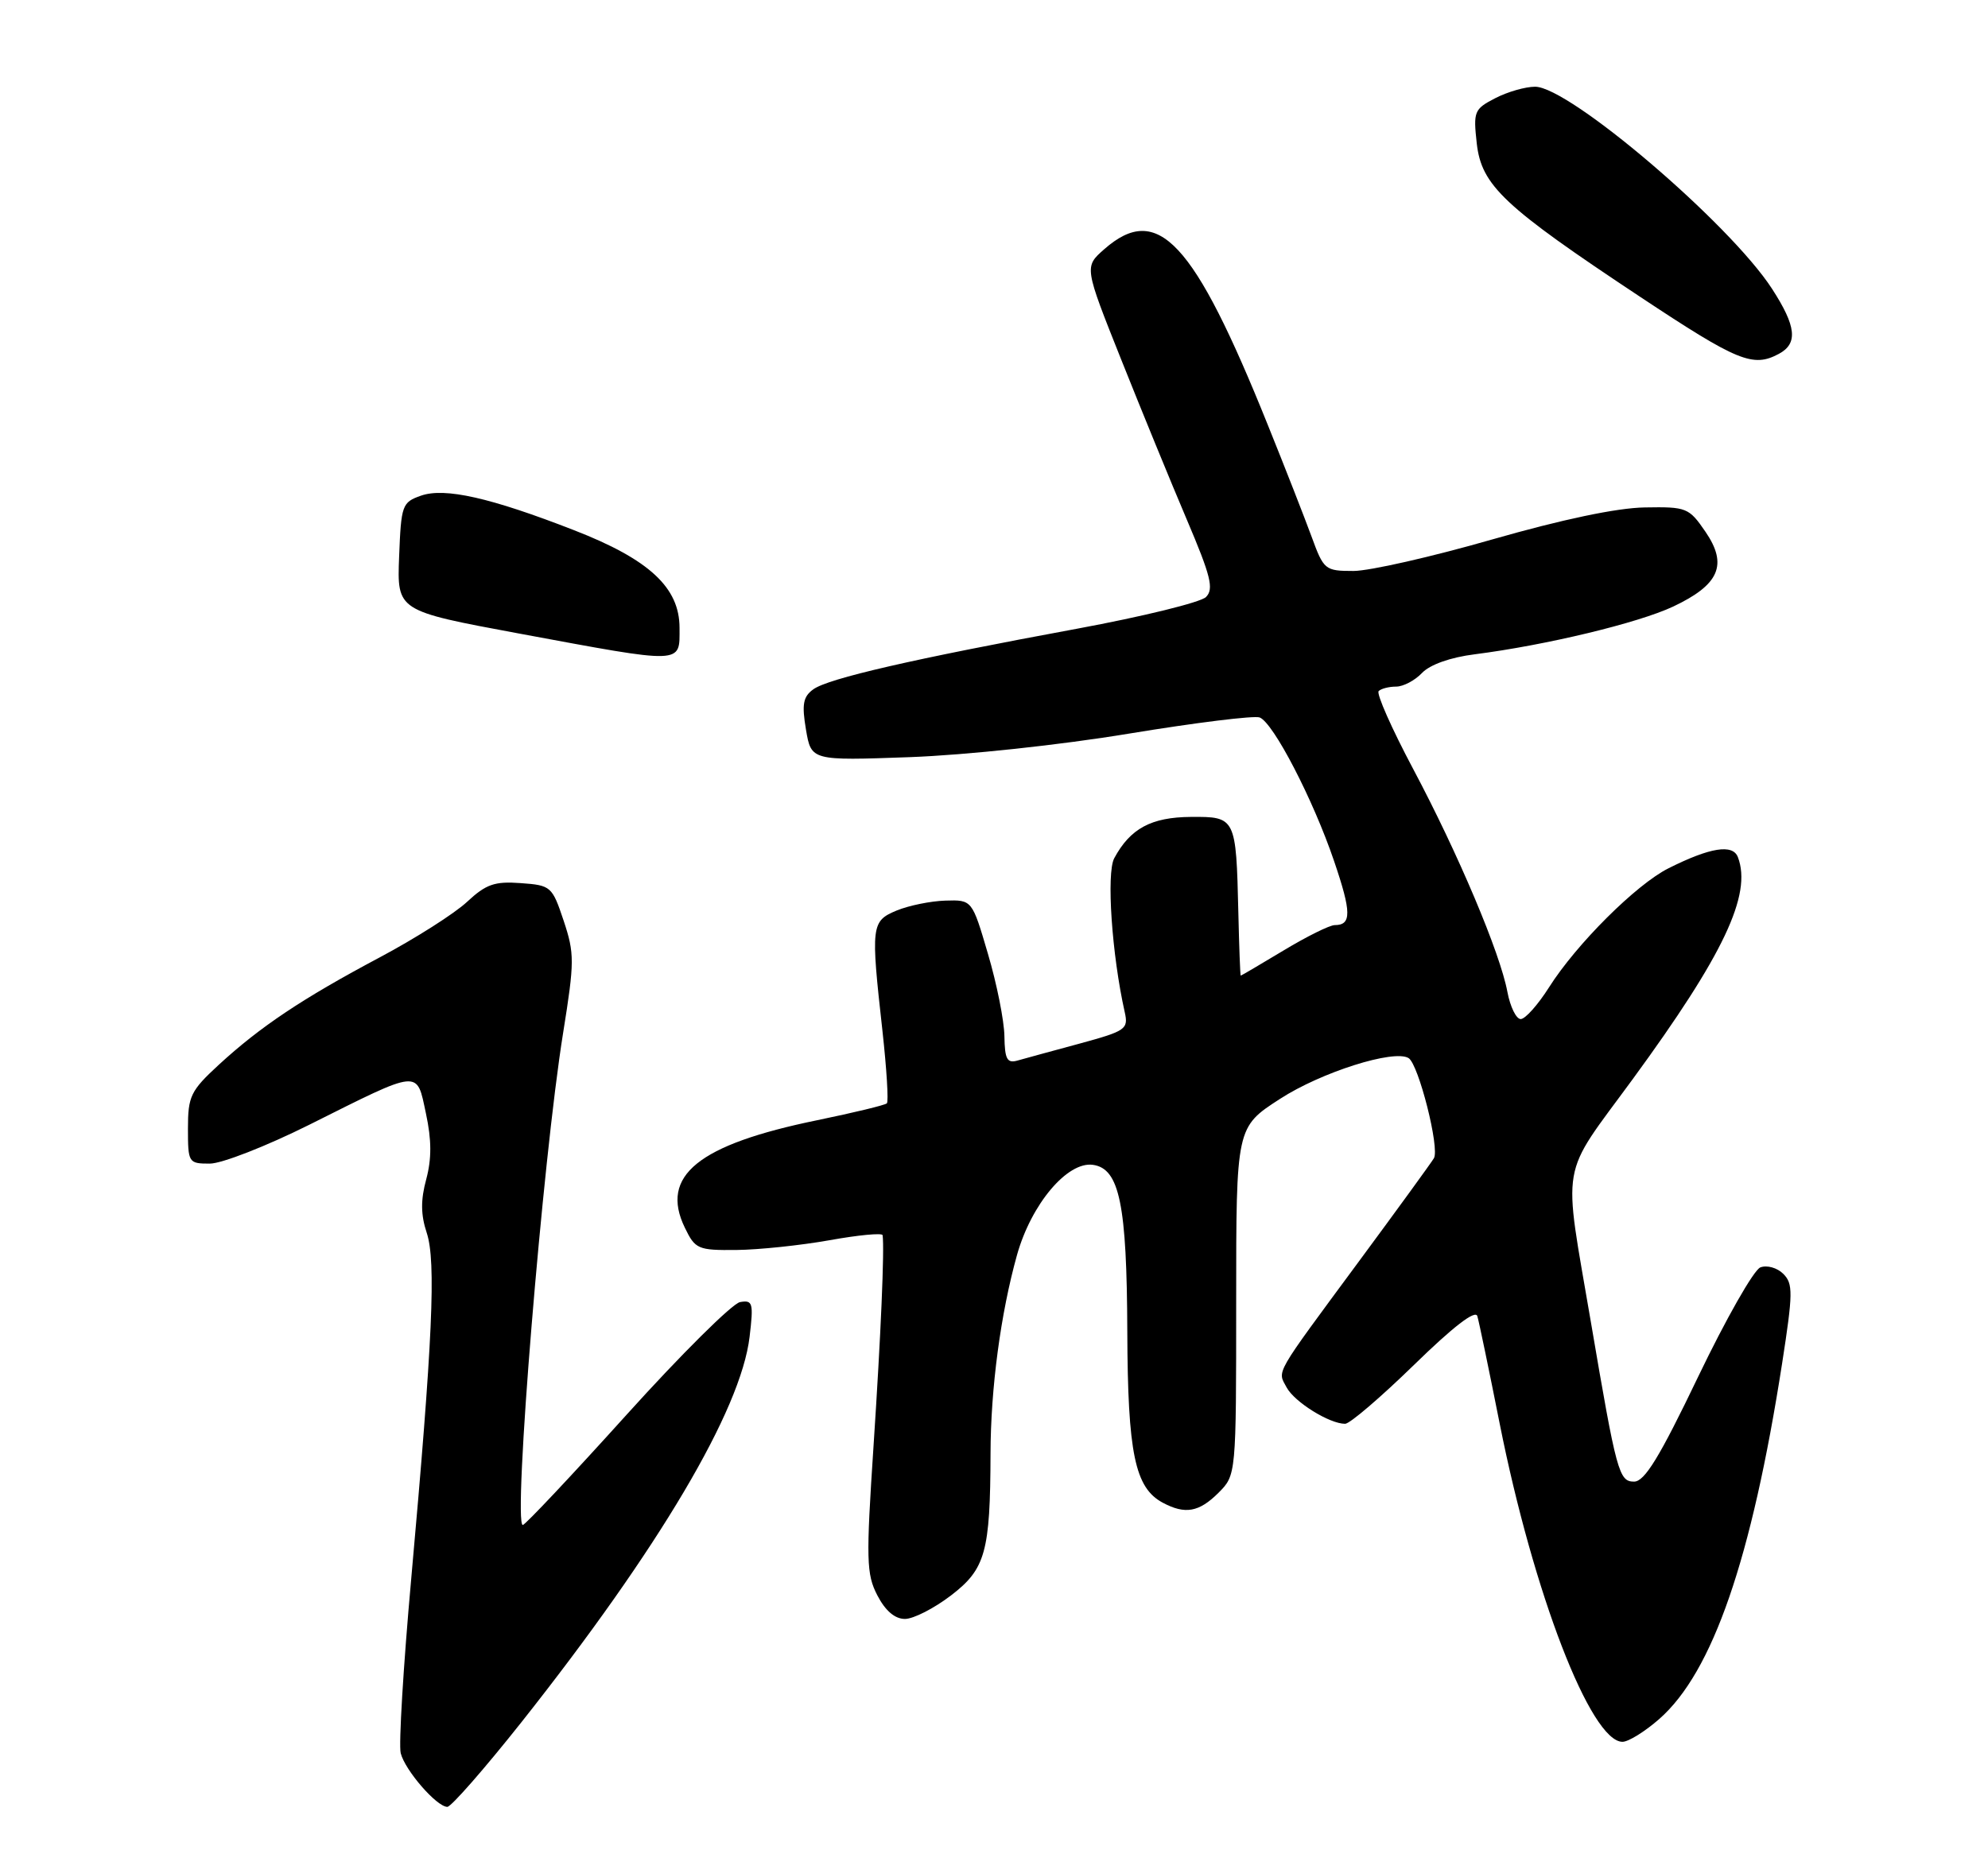 <?xml version="1.0" encoding="UTF-8" standalone="no"?>
<!DOCTYPE svg PUBLIC "-//W3C//DTD SVG 1.1//EN" "http://www.w3.org/Graphics/SVG/1.1/DTD/svg11.dtd" >
<svg xmlns="http://www.w3.org/2000/svg" xmlns:xlink="http://www.w3.org/1999/xlink" version="1.1" viewBox="0 0 275 256">
 <g >
 <path fill="currentColor"
d=" M 72.12 238.30 C 91.15 214.26 102.49 195.11 103.69 184.97 C 104.25 180.27 104.13 179.85 102.37 180.16 C 101.31 180.35 94.24 187.36 86.67 195.75 C 79.10 204.14 72.64 211.00 72.32 211.00 C 70.93 211.00 75.06 160.53 77.90 142.89 C 79.48 133.04 79.48 131.94 77.97 127.39 C 76.38 122.64 76.22 122.49 72.03 122.19 C 68.42 121.92 67.23 122.34 64.61 124.78 C 62.90 126.38 57.45 129.85 52.50 132.48 C 41.82 138.16 36.01 142.04 30.25 147.34 C 26.37 150.92 26.00 151.68 26.00 156.13 C 26.00 160.88 26.07 161.00 29.02 161.00 C 30.68 161.00 36.86 158.58 42.77 155.63 C 58.30 147.86 57.61 147.93 58.92 154.06 C 59.71 157.74 59.72 160.33 58.96 163.17 C 58.18 166.04 58.20 168.08 59.03 170.58 C 60.34 174.56 59.85 185.41 56.88 218.49 C 55.79 230.58 55.14 241.42 55.43 242.57 C 56.02 244.94 60.41 250.00 61.88 250.00 C 62.41 250.00 67.02 244.73 72.12 238.30 Z  M 229.53 237.84 C 236.91 231.36 242.30 215.74 246.52 188.64 C 248.03 178.90 248.05 177.62 246.68 176.25 C 245.84 175.41 244.42 175.01 243.51 175.36 C 242.60 175.71 238.73 182.52 234.90 190.50 C 229.56 201.64 227.50 205.00 226.04 205.00 C 223.95 205.00 223.61 203.75 220.08 183.00 C 216.19 160.12 215.65 163.26 225.87 149.29 C 238.42 132.13 242.38 123.77 240.40 118.59 C 239.69 116.75 236.56 117.25 230.82 120.13 C 226.35 122.36 218.04 130.65 214.27 136.62 C 212.74 139.03 210.99 141.00 210.36 141.00 C 209.74 141.00 208.91 139.31 208.52 137.25 C 207.52 131.86 201.71 118.11 195.47 106.37 C 192.51 100.80 190.37 95.96 190.71 95.62 C 191.05 95.28 192.14 95.00 193.13 95.00 C 194.11 95.00 195.73 94.15 196.71 93.11 C 197.81 91.96 200.63 90.95 204.00 90.53 C 213.84 89.27 226.58 86.21 231.44 83.93 C 237.84 80.91 239.04 78.14 235.92 73.58 C 233.63 70.24 233.31 70.11 227.52 70.21 C 223.66 70.27 216.08 71.87 206.38 74.65 C 198.07 77.04 189.44 79.00 187.22 79.00 C 183.29 79.00 183.11 78.85 181.43 74.25 C 180.47 71.64 177.75 64.67 175.37 58.78 C 165.13 33.32 160.15 27.97 152.74 34.49 C 149.98 36.92 149.98 36.92 155.08 49.71 C 157.88 56.74 161.97 66.72 164.17 71.89 C 167.50 79.72 167.94 81.49 166.82 82.61 C 166.09 83.34 158.06 85.31 148.99 86.99 C 126.28 91.18 114.54 93.88 112.50 95.38 C 111.09 96.40 110.90 97.46 111.49 100.95 C 112.22 105.25 112.22 105.25 125.86 104.76 C 133.65 104.47 146.66 103.08 156.20 101.50 C 165.38 99.99 173.51 98.98 174.25 99.27 C 176.14 99.99 181.65 110.62 184.54 119.13 C 186.96 126.24 186.98 128.00 184.63 128.00 C 183.94 128.00 180.77 129.57 177.57 131.50 C 174.37 133.42 171.70 135.00 171.63 134.99 C 171.56 134.99 171.41 131.06 171.30 126.25 C 170.99 113.08 170.94 112.99 164.73 113.03 C 159.24 113.07 156.34 114.64 154.13 118.75 C 153.03 120.80 153.80 132.09 155.58 140.02 C 156.11 142.40 155.77 142.64 149.32 144.40 C 145.57 145.41 141.71 146.47 140.75 146.74 C 139.31 147.15 138.99 146.56 138.94 143.37 C 138.91 141.24 137.89 136.12 136.67 132.00 C 134.47 124.50 134.47 124.50 130.78 124.61 C 128.75 124.67 125.72 125.29 124.04 125.98 C 120.51 127.45 120.44 128.05 122.07 142.64 C 122.65 147.90 122.93 152.41 122.68 152.66 C 122.43 152.91 118.10 153.95 113.07 154.99 C 96.57 158.37 91.25 162.68 94.73 169.86 C 96.17 172.84 96.54 173.00 101.87 172.95 C 104.97 172.92 110.76 172.31 114.75 171.60 C 118.74 170.88 122.04 170.57 122.09 170.90 C 122.36 172.81 121.85 184.70 120.84 200.00 C 119.79 215.86 119.84 217.80 121.37 220.75 C 122.47 222.87 123.79 224.00 125.18 224.00 C 126.35 224.00 129.21 222.54 131.55 220.75 C 136.33 217.09 136.98 214.74 137.02 201.11 C 137.04 192.09 138.42 181.74 140.68 173.65 C 142.65 166.61 147.65 160.67 151.19 161.17 C 154.86 161.69 155.88 166.63 155.94 184.28 C 156.00 201.09 156.99 205.86 160.85 207.92 C 163.94 209.57 165.86 209.23 168.55 206.55 C 171.00 204.09 171.00 204.09 171.00 180.02 C 171.00 155.96 171.00 155.96 177.07 152.04 C 182.76 148.35 192.84 145.16 194.85 146.40 C 196.24 147.27 199.18 158.89 198.35 160.26 C 197.94 160.94 193.28 167.35 188.00 174.50 C 176.09 190.64 176.70 189.57 177.98 191.97 C 179.07 193.99 183.90 197.00 186.07 197.00 C 186.72 197.00 191.00 193.33 195.60 188.85 C 201.01 183.57 204.09 181.19 204.36 182.10 C 204.59 182.87 205.98 189.56 207.45 196.97 C 212.12 220.45 220.05 241.00 224.44 241.00 C 225.26 241.00 227.55 239.58 229.53 237.84 Z  M 94.00 86.87 C 94.00 81.29 89.80 77.40 79.41 73.36 C 67.84 68.85 61.53 67.43 58.24 68.58 C 55.62 69.50 55.49 69.87 55.21 77.03 C 54.92 84.52 54.92 84.52 71.71 87.64 C 94.80 91.92 94.00 91.95 94.00 86.87 Z  M 246.07 48.96 C 248.74 47.53 248.49 45.15 245.12 39.95 C 239.26 30.91 217.09 12.00 212.35 12.00 C 211.00 12.00 208.52 12.71 206.83 13.59 C 203.92 15.09 203.79 15.43 204.28 19.84 C 204.94 25.68 208.00 28.55 226.88 41.07 C 240.38 50.02 242.48 50.89 246.07 48.96 Z "/>
</g>
</svg>